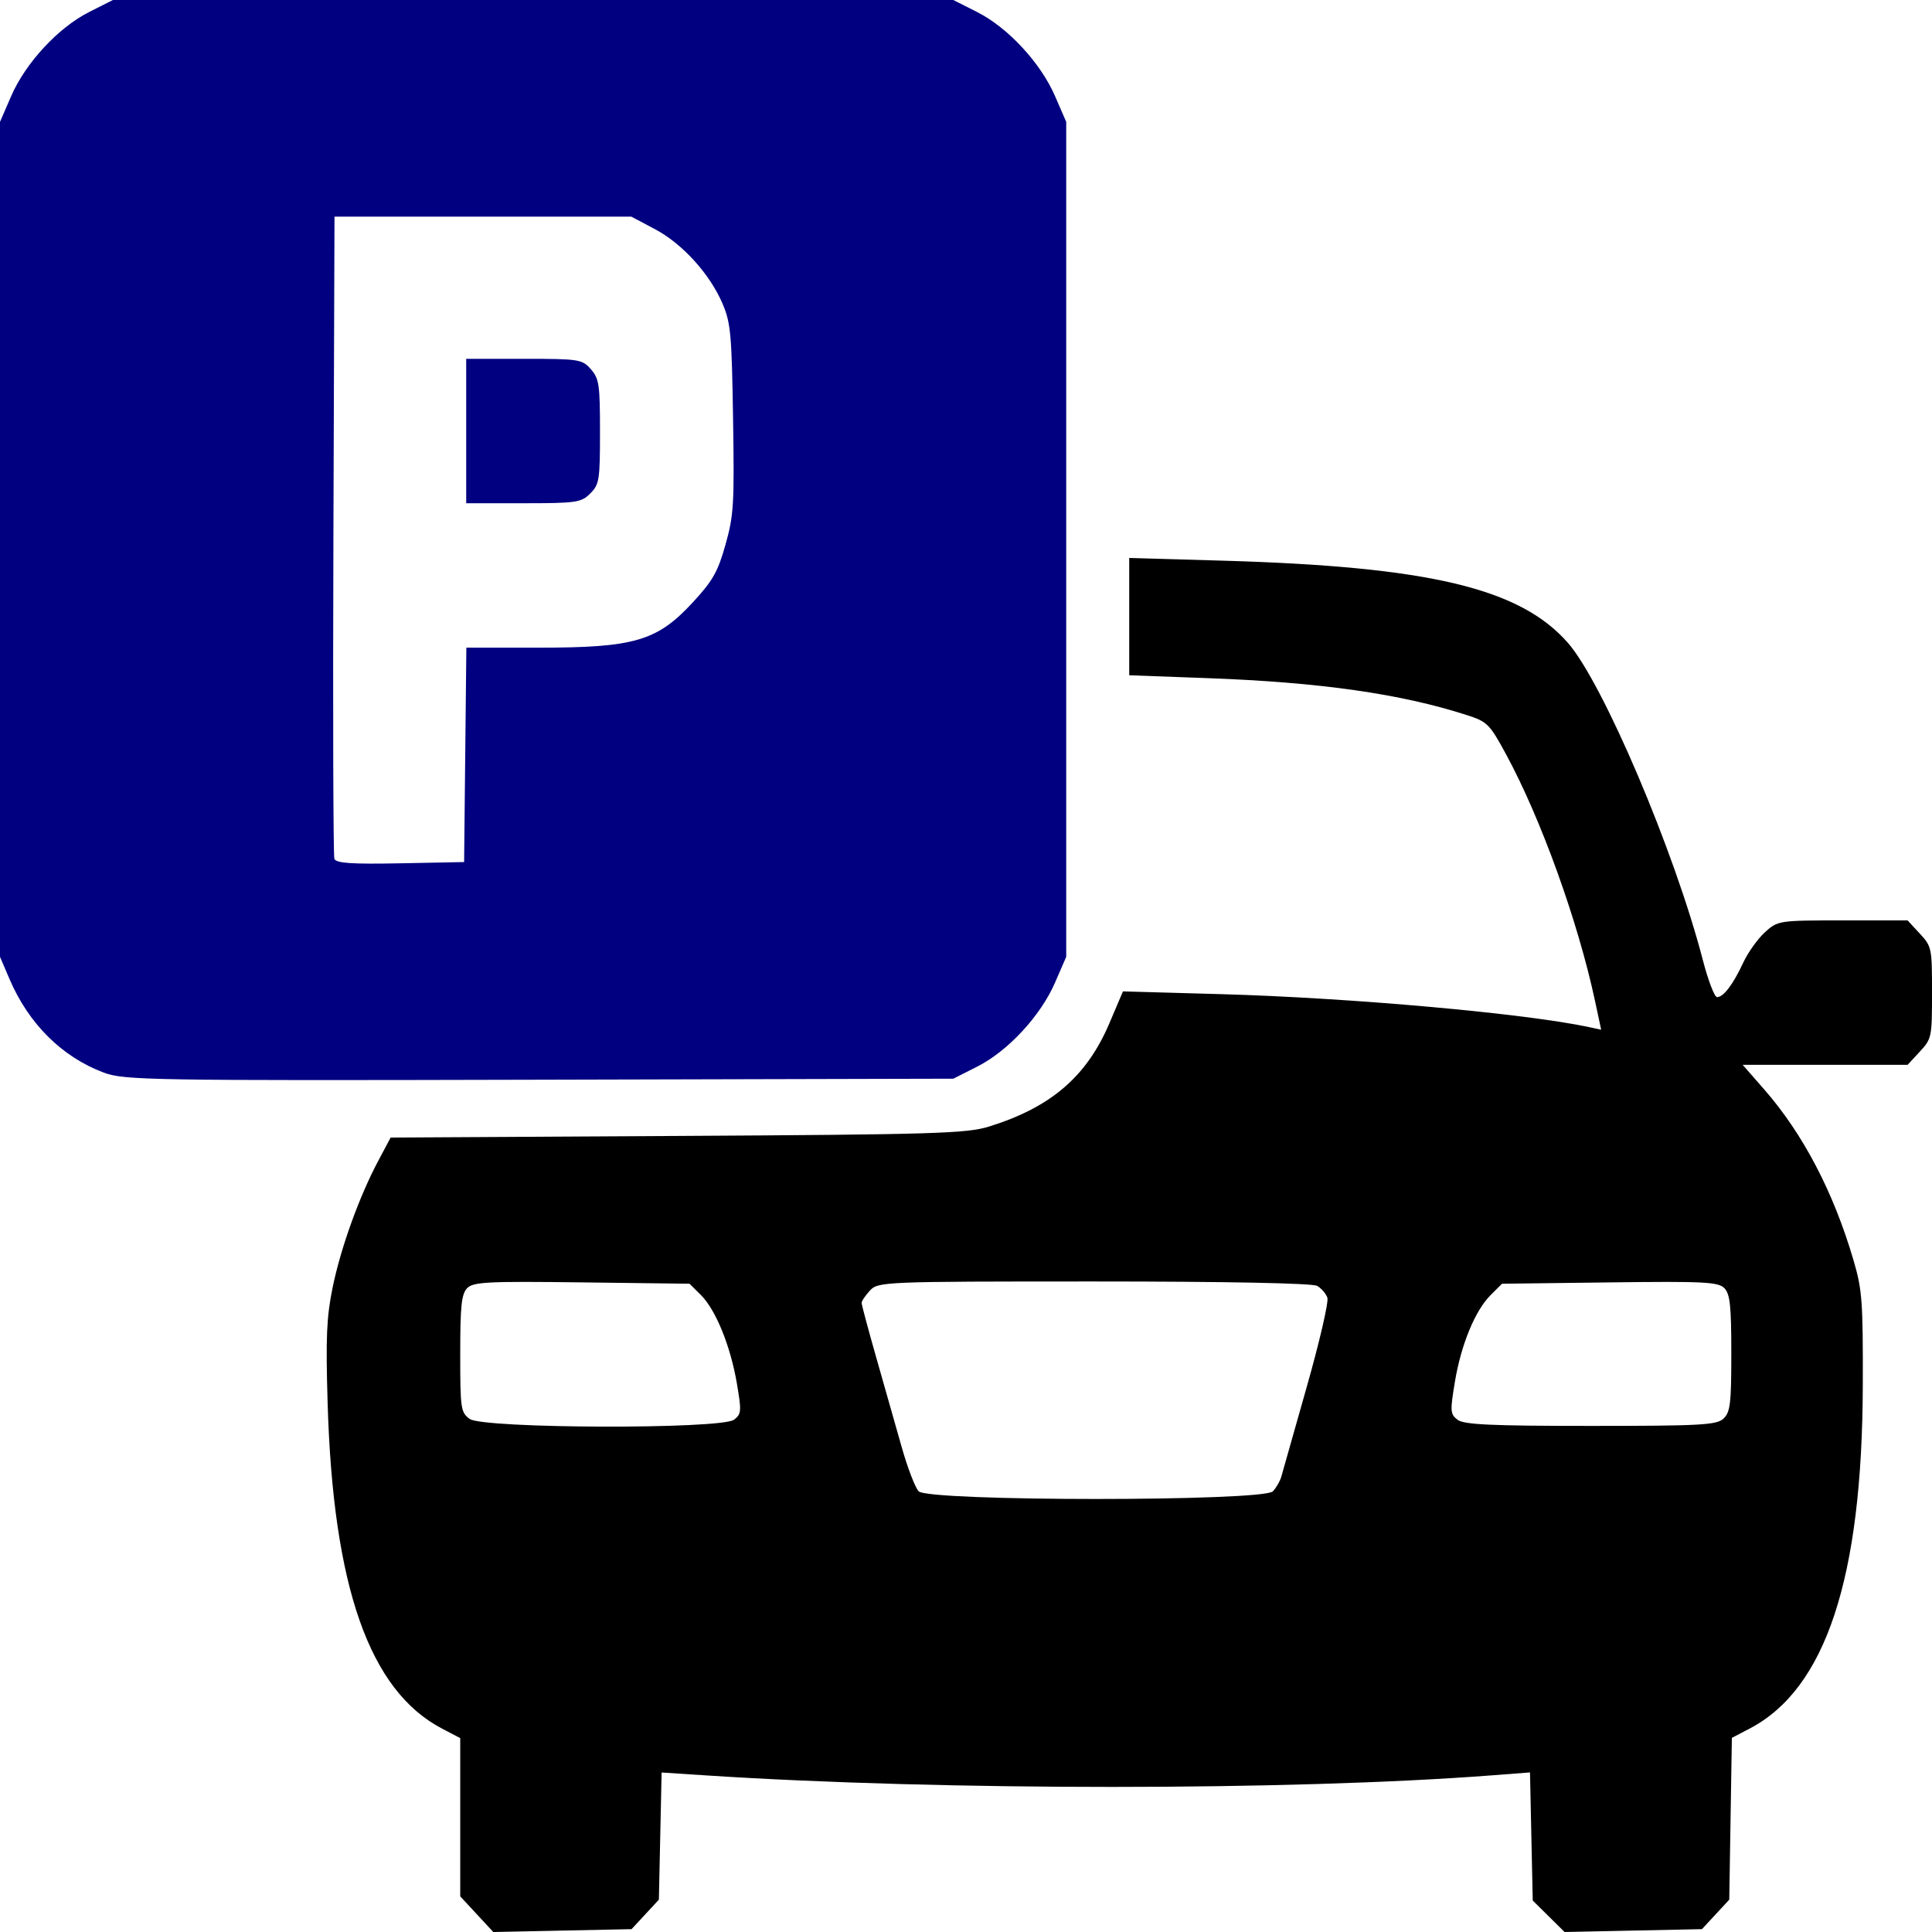 <?xml version="1.0" encoding="UTF-8" standalone="no"?>
<!-- Created with Inkscape (http://www.inkscape.org/) -->

<svg
   xmlns:dc="http://purl.org/dc/elements/1.1/"
   xmlns:cc="http://creativecommons.org/ns#"
   xmlns:rdf="http://www.w3.org/1999/02/22-rdf-syntax-ns#"
   xmlns:svg="http://www.w3.org/2000/svg"
   xmlns="http://www.w3.org/2000/svg"
   xmlns:sodipodi="http://sodipodi.sourceforge.net/DTD/sodipodi-0.dtd"
   xmlns:inkscape="http://www.inkscape.org/namespaces/inkscape"
   viewBox="0 0 200 200"
   version="1.1"
   id="svg8"
   inkscape:version="0.92.4 (5da689c313, 2019-01-14)"
   sodipodi:docname="park-car.svg">
  <defs
     id="defs2" />
  <sodipodi:namedview
     id="base"
     pagecolor="#ffffff"
     bordercolor="#666666"
     borderopacity="1.0"
     inkscape:pageopacity="0.0"
     inkscape:pageshadow="2"
     inkscape:zoom="0.49497475"
     inkscape:cx="373.28318"
     inkscape:cy="455.91204"
     inkscape:document-units="mm"
     inkscape:current-layer="layer3"
     showgrid="false"
     fit-margin-top="0"
     fit-margin-left="0"
     fit-margin-right="0"
     fit-margin-bottom="0"
     inkscape:window-width="1920"
     inkscape:window-height="1017"
     inkscape:window-x="1912"
     inkscape:window-y="-8"
     inkscape:window-maximized="1" />
  <g
     inkscape:label="Main"
     inkscape:groupmode="layer"
     id="layer1"
     transform="translate(-5.169,-27.428)">
    <g
       inkscape:groupmode="layer"
       id="layer2"
       inkscape:label="ParkCar"
       transform="translate(5.169,27.428)">
      <g
         inkscape:groupmode="layer"
         id="layer4"
         inkscape:label="Car" />
      <g
         inkscape:groupmode="layer"
         id="layer3"
         inkscape:label="ParkSymbol">
        <g
           id="g828">
          <path
             d="m 183.602,174.263 c 0.688,-0.672 0.792,-1.553 0.792,-6.741 0,-4.876 -0.128,-6.106 -0.7,-6.724 -0.616,-0.665 -2.045,-0.739 -11.869,-0.617 l -11.168,0.139 -1.173,1.168 c -1.615,1.607 -3.067,5.136 -3.709,9.014 -0.5,3.022 -0.481,3.3 0.273,3.895 0.644,0.509 3.481,0.64 13.788,0.64 11.467,0 13.068,-0.09 13.768,-0.773 z m -102.438,0.129 c 0.757,-0.597 0.777,-0.873 0.285,-3.76 -0.662,-3.875 -2.184,-7.613 -3.725,-9.145 l -1.175,-1.168 -11.168,-0.139 c -9.824,-0.122 -11.253,-0.048 -11.869,0.617 -0.573,0.618 -0.7,1.852 -0.7,6.77 0,5.685 0.053,6.054 0.962,6.741 1.349,1.02 26.108,1.095 27.39,0.083 z m 55.775,7.416 c 0.359,-0.387 0.751,-1.07 0.872,-1.518 0.121,-0.448 1.305,-4.627 2.631,-9.287 1.326,-4.66 2.288,-8.818 2.137,-9.241 -0.15,-0.422 -0.627,-0.973 -1.059,-1.222 -0.48,-0.277 -9.479,-0.454 -23.106,-0.454 -21.742,0 -22.342,0.024 -23.185,0.934 -0.476,0.514 -0.865,1.092 -0.864,1.285 8.67e-4,0.193 0.69,2.768 1.533,5.723 0.842,2.955 2.021,7.104 2.62,9.22 0.599,2.116 1.384,4.166 1.745,4.555 0.984,1.062 35.693,1.066 36.677,0.005 z M 54.522,225.582 52.812,223.737 v -8.19 -8.19 l -1.872,-0.978 c -7.526,-3.933 -11.293,-14.645 -11.856,-33.716 -0.2,-6.778 -0.111,-8.86 0.51,-11.914 0.834,-4.098 2.748,-9.423 4.723,-13.136 l 1.291,-2.427 29.68,-0.166 c 26.571,-0.148 29.952,-0.25 32.277,-0.975 6.401,-1.995 10.103,-5.176 12.453,-10.702 l 1.398,-3.287 10.172,0.286 c 13.476,0.379 31.532,1.999 38.112,3.419 l 1.222,0.264 -0.636,-2.973 c -1.76,-8.228 -5.591,-18.857 -9.191,-25.502 -1.724,-3.181 -1.956,-3.414 -4.089,-4.1 -6.859,-2.207 -15.186,-3.394 -26.824,-3.821 l -8.116,-0.298 v -6.071 -6.071 l 9.631,0.277 c 21.429,0.616 30.822,2.85 35.779,8.508 3.636,4.15 11.046,21.567 13.965,32.821 0.55,2.12 1.214,3.855 1.477,3.855 0.666,0 1.652,-1.298 2.706,-3.562 0.493,-1.06 1.505,-2.479 2.248,-3.154 1.331,-1.209 1.449,-1.227 8.06,-1.227 h 6.709 l 1.265,1.366 c 1.232,1.33 1.265,1.489 1.265,6.11 0,4.621 -0.033,4.78 -1.265,6.11 l -1.265,1.366 h -8.536 -8.536 l 2.202,2.513 c 4.046,4.618 7.202,10.65 9.279,17.736 0.891,3.04 0.979,4.222 0.955,12.924 -0.054,19.95 -3.833,31.418 -11.709,35.534 l -1.845,0.964 -0.135,8.375 -0.135,8.375 -1.414,1.526 -1.414,1.526 -7.109,0.148 -7.11,0.148 -1.648,-1.629 -1.648,-1.629 -0.142,-6.631 -0.142,-6.631 -3.97,0.304 c -20.828,1.593 -56.915,1.595 -81.306,0.005 l -4.619,-0.301 -0.142,6.582 -0.142,6.582 -1.414,1.526 -1.414,1.526 -7.156,0.149 -7.156,0.149 -1.71,-1.846 z"
             style="fill:#000000;stroke-width:0.45"
             id="path854"
             inkscape:connector-curvature="0"
             transform="translate(-5.169,-27.428)" />
          <path
             inkscape:connector-curvature="0"
             d="M 53.43,72.047 V 64.572 h 5.984 c 5.696,0 6.03,0.052 6.925,1.081 0.854,0.981 0.941,1.581 0.941,6.46 0,5.018 -0.067,5.446 -1.002,6.394 -0.928,0.941 -1.439,1.016 -6.925,1.016 H 53.43 Z M 53.33,105.57 53.446,94.474 h 7.521 c 9.857,0 12.216,-0.69 15.878,-4.643 2.109,-2.277 2.632,-3.194 3.425,-6.015 0.858,-3.049 0.924,-4.146 0.786,-13.038 -0.136,-8.743 -0.244,-9.927 -1.082,-11.894 -1.316,-3.09 -4.154,-6.222 -7.006,-7.734 l -2.442,-1.294 H 55.161 39.796 l -0.112,32.939 c -0.062,18.116 -0.017,33.207 0.099,33.535 0.161,0.456 1.771,0.566 6.821,0.467 l 6.61,-0.129 z m -37.426,32.891 c -4.317,-1.619 -7.772,-5.05 -9.752,-9.684 L 5.169,126.478 V 83.26 40.042 L 6.333,37.363 C 7.819,33.939 11.201,30.288 14.373,28.684 l 2.483,-1.256 h 43.5 43.5 l 2.483,1.256 c 3.172,1.605 6.554,5.255 8.04,8.679 l 1.164,2.68 v 43.218 43.218 l -1.164,2.68 c -1.487,3.424 -4.868,7.074 -8.04,8.679 l -2.483,1.256 -42.851,0.106 c -40.35,0.1 -42.982,0.057 -45.101,-0.738 z"
             style="fill:#000080;stroke-width:0.45"
             id="path837"
             transform="translate(-5.169,-27.428)" />
        </g>
      </g>
    </g>
  </g>
</svg>
